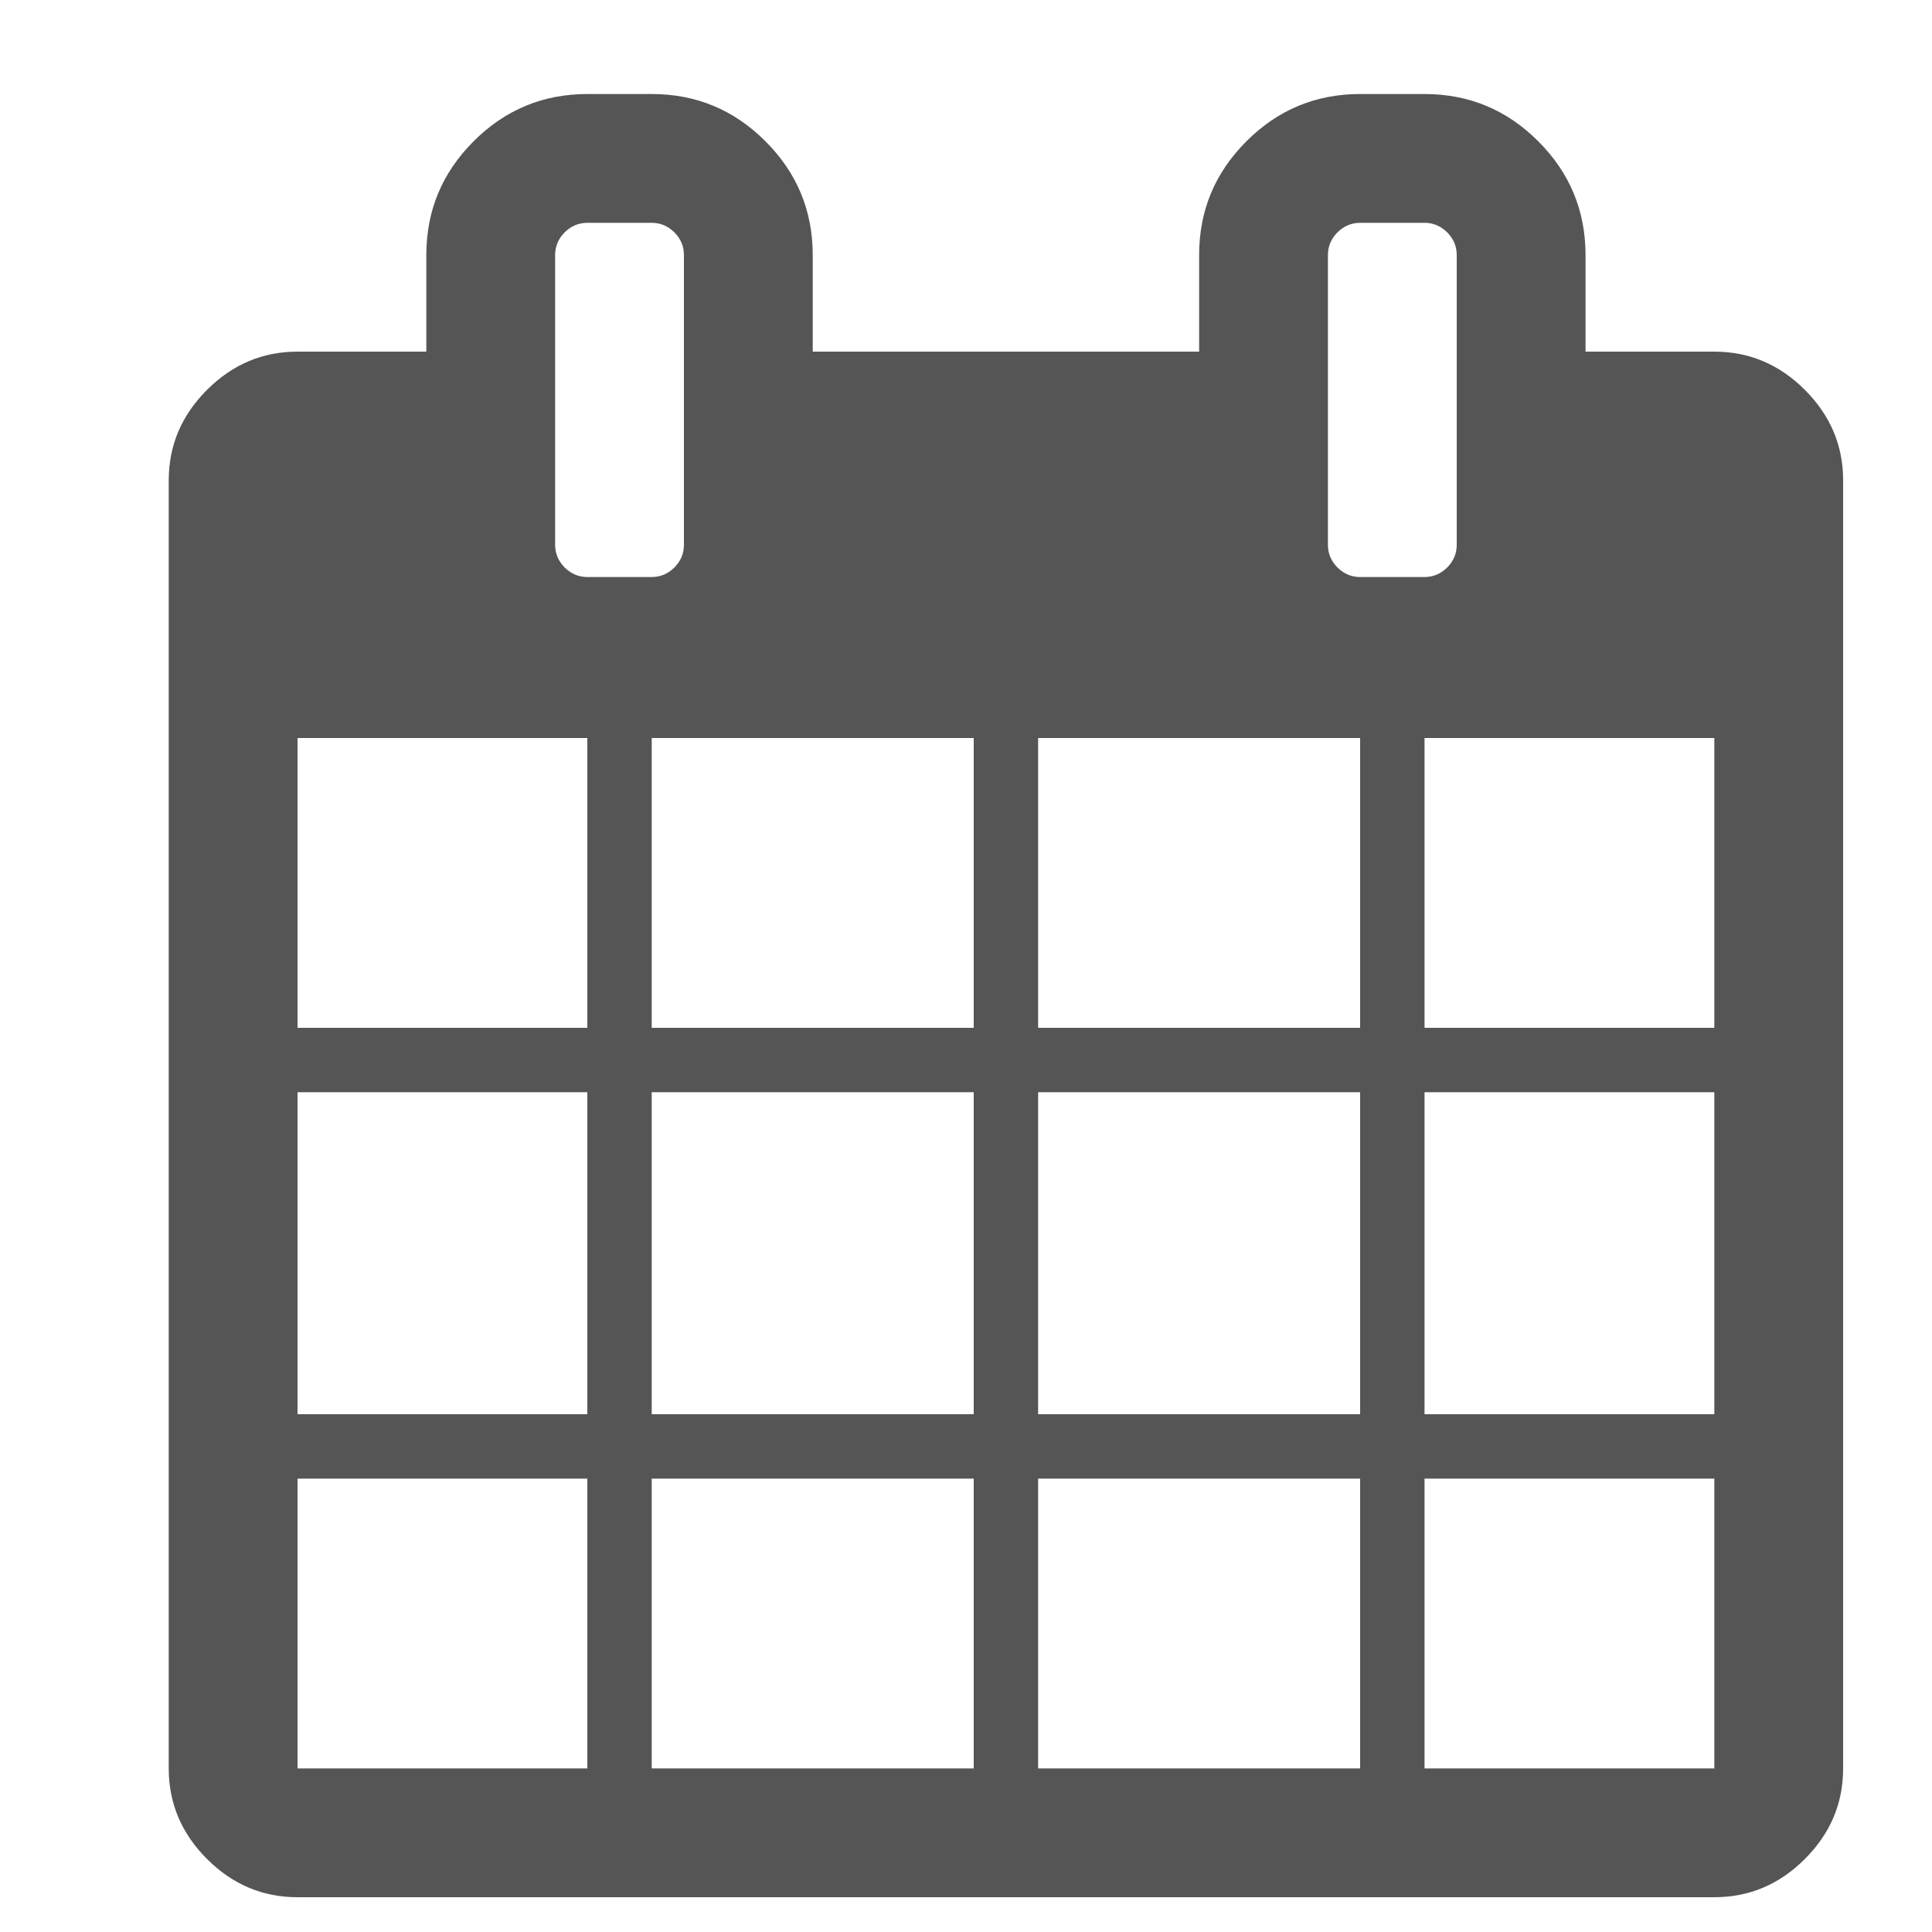 <svg width="15" height="15" viewBox="0 0 15 15" fill="none" xmlns="http://www.w3.org/2000/svg">
<g clip-path="url(#clip0_41_476)">
<path d="M2.31 13.73H4.56V11.48H2.31V13.73ZM5.06 13.73H7.56V11.48H5.06V13.73ZM2.31 10.98H4.56V8.48H2.31V10.98ZM5.06 10.98H7.56V8.48H5.06V10.98ZM2.31 7.98H4.56V5.73H2.31V7.98ZM8.06 13.73H10.56V11.48H8.06V13.73ZM5.06 7.98H7.56V5.73H5.06V7.98ZM11.06 13.73H13.31V11.48H11.06V13.73ZM8.06 10.98H10.56V8.48H8.06V10.98ZM5.31 4.23V1.98C5.31 1.912 5.285 1.854 5.236 1.804C5.186 1.755 5.128 1.73 5.06 1.73H4.56C4.492 1.73 4.434 1.755 4.384 1.804C4.335 1.854 4.31 1.912 4.31 1.98V4.23C4.31 4.298 4.335 4.356 4.384 4.406C4.434 4.455 4.492 4.48 4.56 4.48H5.06C5.128 4.48 5.186 4.455 5.236 4.406C5.285 4.356 5.31 4.298 5.31 4.23ZM11.06 10.98H13.31V8.48H11.06V10.98ZM8.06 7.98H10.56V5.73H8.06V7.98ZM11.06 7.98H13.31V5.73H11.06V7.98ZM11.31 4.23V1.98C11.31 1.912 11.285 1.854 11.236 1.804C11.186 1.755 11.128 1.73 11.06 1.73H10.56C10.492 1.73 10.434 1.755 10.384 1.804C10.335 1.854 10.31 1.912 10.31 1.98V4.23C10.31 4.298 10.335 4.356 10.384 4.406C10.434 4.455 10.492 4.48 10.56 4.48H11.06C11.128 4.48 11.186 4.455 11.236 4.406C11.285 4.356 11.31 4.298 11.31 4.23ZM14.31 3.73V13.73C14.31 14.001 14.211 14.235 14.013 14.433C13.815 14.631 13.581 14.73 13.31 14.73H2.31C2.039 14.73 1.805 14.631 1.607 14.433C1.409 14.235 1.31 14.001 1.31 13.73V3.73C1.31 3.459 1.409 3.225 1.607 3.027C1.805 2.829 2.039 2.73 2.31 2.73H3.31V1.98C3.31 1.636 3.432 1.342 3.677 1.097C3.922 0.852 4.216 0.73 4.56 0.73H5.06C5.404 0.73 5.698 0.852 5.943 1.097C6.188 1.342 6.31 1.636 6.31 1.98V2.73H9.31V1.98C9.31 1.636 9.432 1.342 9.677 1.097C9.922 0.852 10.216 0.73 10.56 0.73H11.06C11.404 0.73 11.698 0.852 11.943 1.097C12.188 1.342 12.31 1.636 12.31 1.98V2.73H13.31C13.581 2.73 13.815 2.829 14.013 3.027C14.211 3.225 14.31 3.459 14.31 3.73Z" fill="#555555"/>
</g>
<defs>
<clipPath id="clip0_41_476">
<rect width="14" height="14" fill="white" transform="translate(0.81 0.73)"/>
</clipPath>
</defs>
</svg>
